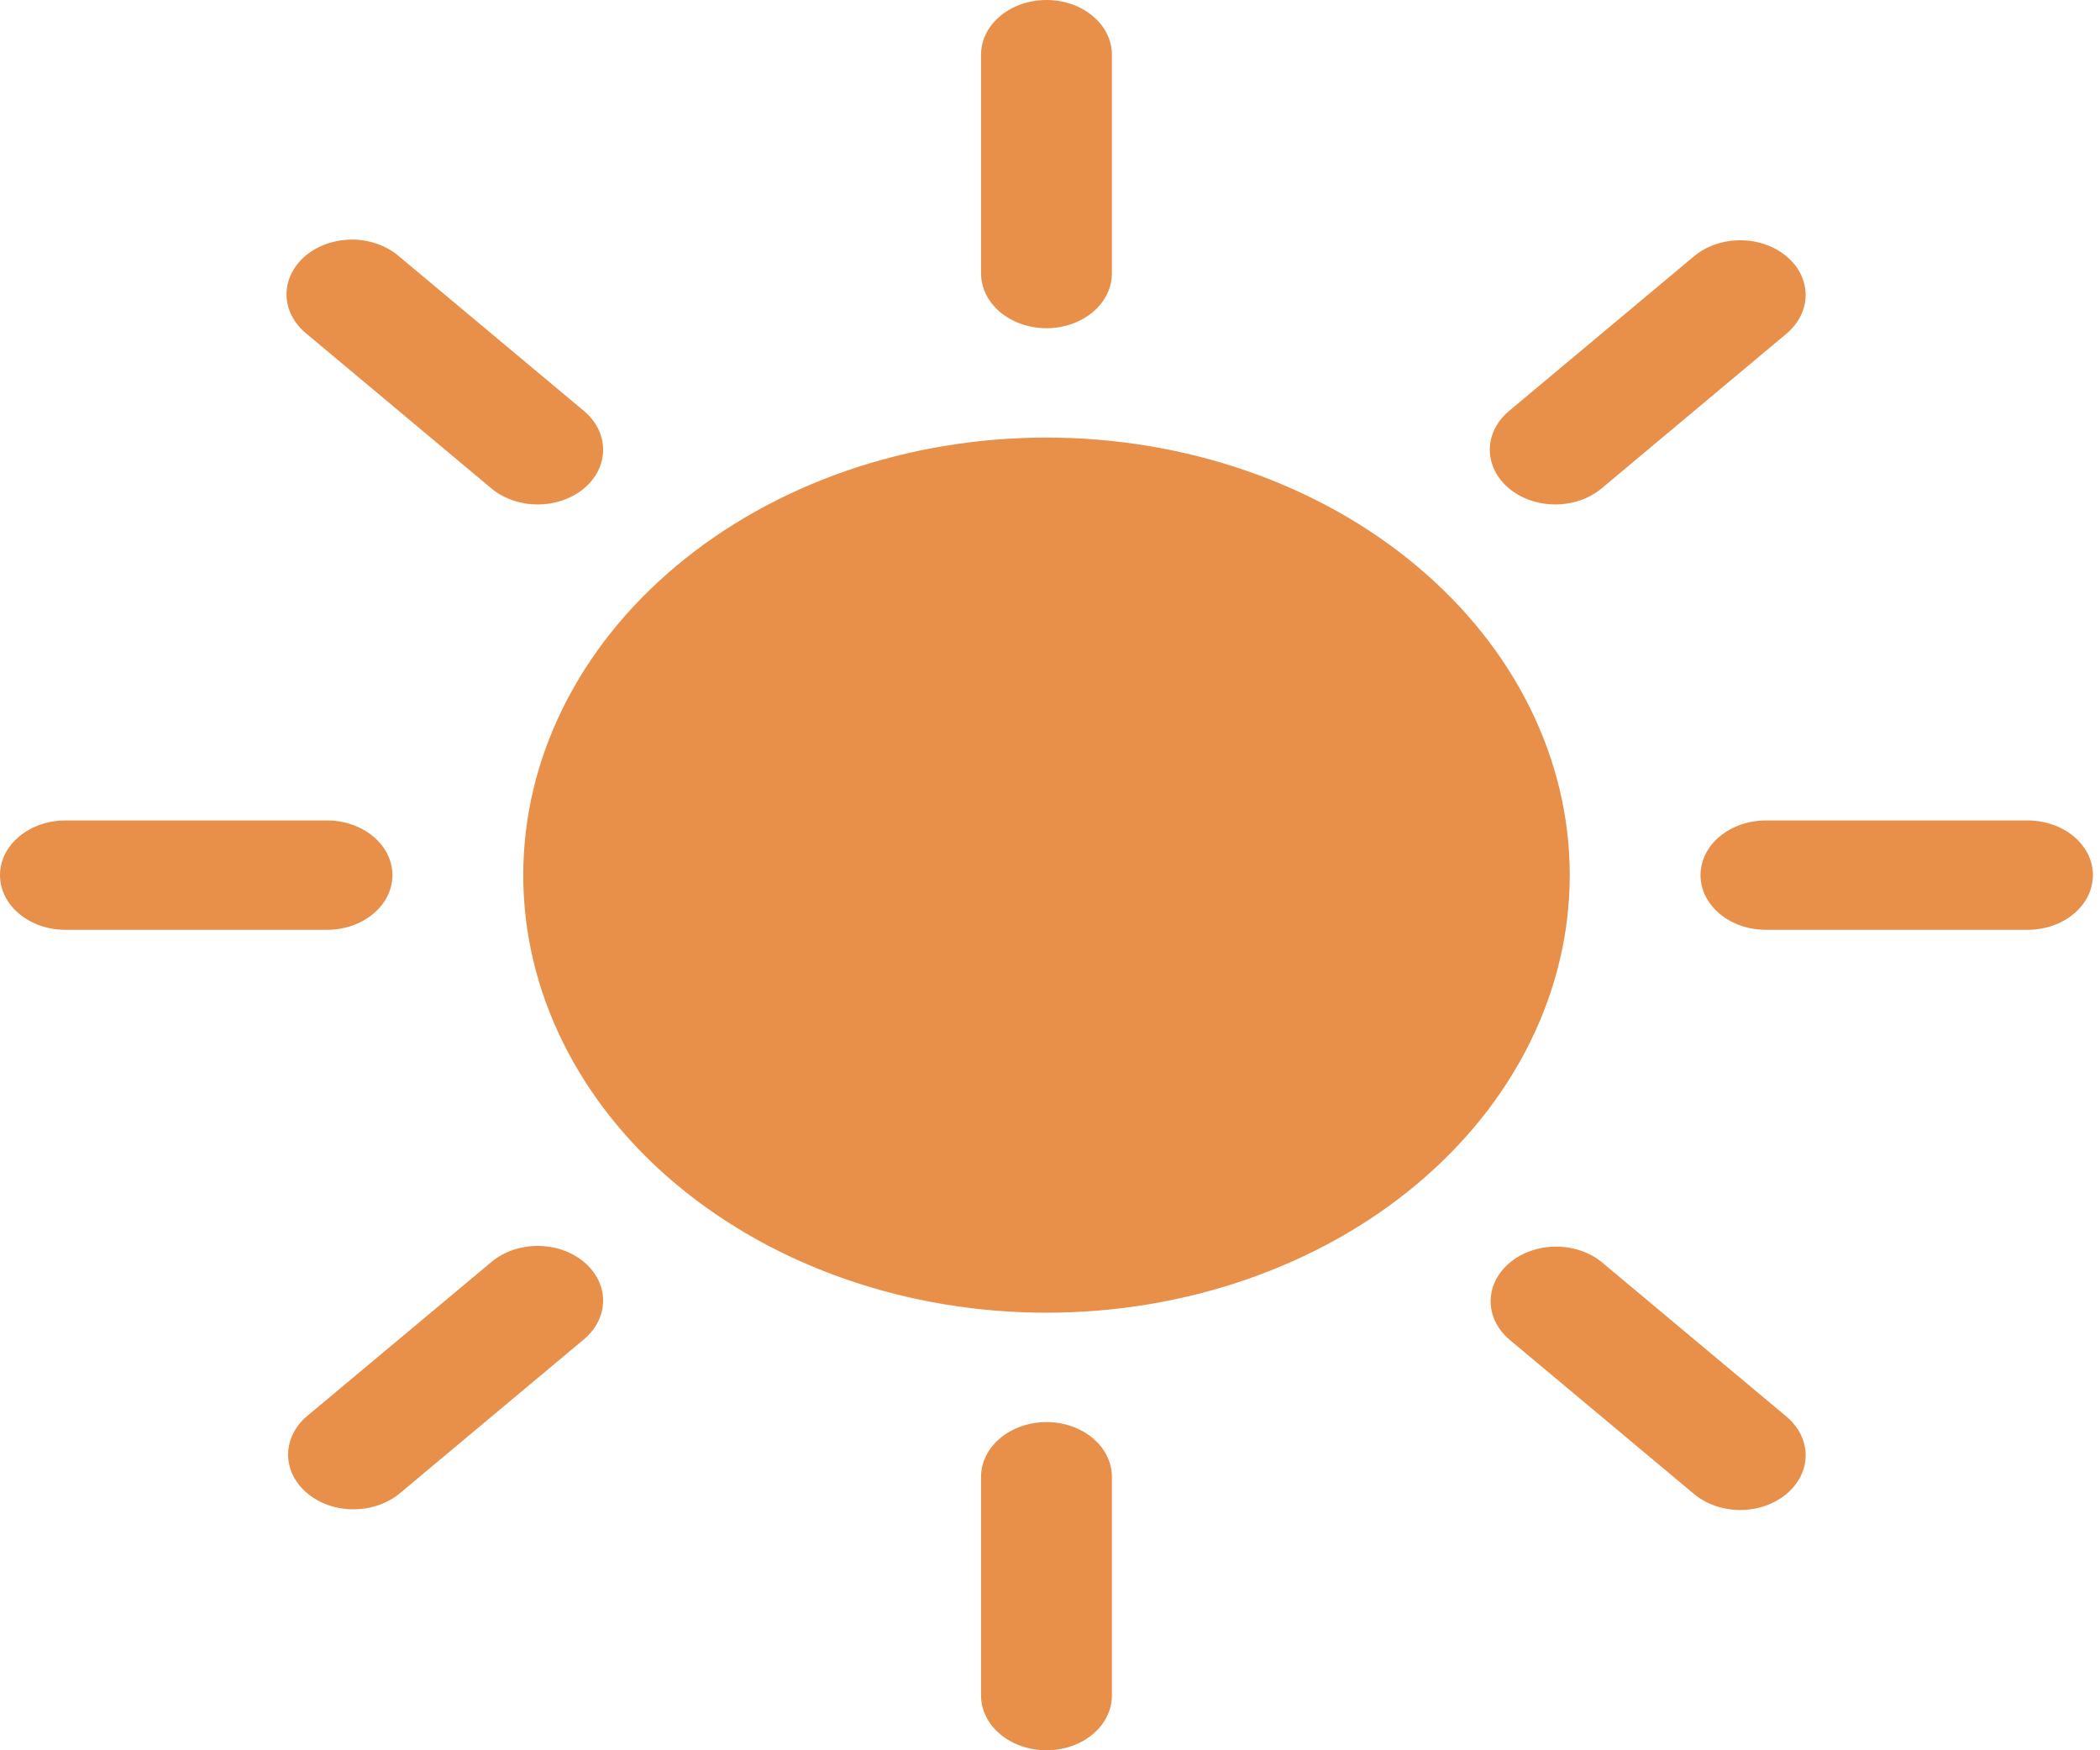 <svg width="30" height="25" viewBox="0 0 30 25" fill="none" xmlns="http://www.w3.org/2000/svg">
<path d="M14.95 18.75C16.932 18.75 18.834 18.091 20.235 16.919C21.637 15.747 22.425 14.158 22.425 12.5C22.425 10.842 21.637 9.253 20.235 8.081C18.834 6.908 16.932 6.25 14.95 6.25C12.967 6.25 11.066 6.908 9.664 8.081C8.262 9.253 7.475 10.842 7.475 12.5C7.475 14.158 8.262 15.747 9.664 16.919C11.066 18.091 12.967 18.75 14.95 18.75V18.75ZM14.95 0C15.198 0 15.435 0.082 15.61 0.229C15.786 0.375 15.884 0.574 15.884 0.781V3.906C15.884 4.113 15.786 4.312 15.61 4.459C15.435 4.605 15.198 4.688 14.95 4.688C14.702 4.688 14.464 4.605 14.289 4.459C14.114 4.312 14.015 4.113 14.015 3.906V0.781C14.015 0.574 14.114 0.375 14.289 0.229C14.464 0.082 14.702 0 14.95 0V0ZM14.95 20.312C15.198 20.312 15.435 20.395 15.61 20.541C15.786 20.688 15.884 20.887 15.884 21.094V24.219C15.884 24.426 15.786 24.625 15.61 24.771C15.435 24.918 15.198 25 14.95 25C14.702 25 14.464 24.918 14.289 24.771C14.114 24.625 14.015 24.426 14.015 24.219V21.094C14.015 20.887 14.114 20.688 14.289 20.541C14.464 20.395 14.702 20.312 14.95 20.312V20.312ZM29.899 12.5C29.899 12.707 29.801 12.906 29.626 13.052C29.451 13.199 29.213 13.281 28.965 13.281H25.228C24.98 13.281 24.742 13.199 24.567 13.052C24.392 12.906 24.293 12.707 24.293 12.5C24.293 12.293 24.392 12.094 24.567 11.948C24.742 11.801 24.98 11.719 25.228 11.719H28.965C29.213 11.719 29.451 11.801 29.626 11.948C29.801 12.094 29.899 12.293 29.899 12.5ZM5.606 12.5C5.606 12.707 5.508 12.906 5.332 13.052C5.157 13.199 4.92 13.281 4.672 13.281H0.934C0.687 13.281 0.449 13.199 0.274 13.052C0.098 12.906 0 12.707 0 12.5C0 12.293 0.098 12.094 0.274 11.948C0.449 11.801 0.687 11.719 0.934 11.719H4.672C4.92 11.719 5.157 11.801 5.332 11.948C5.508 12.094 5.606 12.293 5.606 12.5ZM25.521 3.661C25.696 3.807 25.795 4.006 25.795 4.213C25.795 4.42 25.696 4.619 25.521 4.766L22.879 6.977C22.792 7.049 22.689 7.107 22.575 7.146C22.462 7.185 22.34 7.205 22.218 7.205C21.97 7.205 21.732 7.122 21.557 6.976C21.47 6.903 21.401 6.817 21.354 6.722C21.307 6.627 21.283 6.526 21.283 6.423C21.283 6.216 21.382 6.017 21.558 5.87L24.2 3.661C24.375 3.514 24.613 3.432 24.86 3.432C25.108 3.432 25.346 3.514 25.521 3.661V3.661ZM8.342 18.025C8.517 18.172 8.616 18.37 8.616 18.577C8.616 18.785 8.517 18.983 8.342 19.13L5.7 21.339C5.523 21.481 5.287 21.56 5.042 21.558C4.797 21.557 4.563 21.474 4.39 21.329C4.217 21.185 4.118 20.989 4.116 20.784C4.114 20.579 4.208 20.382 4.378 20.234L7.021 18.025C7.196 17.878 7.434 17.796 7.681 17.796C7.929 17.796 8.167 17.878 8.342 18.025V18.025ZM25.521 21.339C25.346 21.485 25.108 21.568 24.86 21.568C24.613 21.568 24.375 21.485 24.2 21.339L21.558 19.13C21.387 18.982 21.293 18.785 21.295 18.58C21.297 18.375 21.396 18.179 21.569 18.035C21.742 17.89 21.977 17.808 22.221 17.806C22.466 17.804 22.703 17.883 22.879 18.025L25.521 20.234C25.696 20.381 25.795 20.58 25.795 20.787C25.795 20.994 25.696 21.193 25.521 21.339ZM8.342 6.977C8.167 7.123 7.929 7.205 7.681 7.205C7.434 7.205 7.196 7.123 7.021 6.977L4.378 4.766C4.289 4.694 4.218 4.607 4.169 4.512C4.12 4.417 4.094 4.314 4.093 4.21C4.092 4.107 4.116 4.004 4.163 3.908C4.21 3.812 4.279 3.725 4.367 3.651C4.455 3.578 4.559 3.52 4.674 3.481C4.789 3.441 4.912 3.422 5.036 3.422C5.16 3.423 5.282 3.445 5.396 3.486C5.51 3.527 5.613 3.586 5.7 3.661L8.342 5.87C8.429 5.943 8.498 6.029 8.545 6.124C8.592 6.219 8.616 6.321 8.616 6.423C8.616 6.526 8.592 6.628 8.545 6.723C8.498 6.818 8.429 6.904 8.342 6.977V6.977Z" fill="#E88F4A"/>
</svg>
